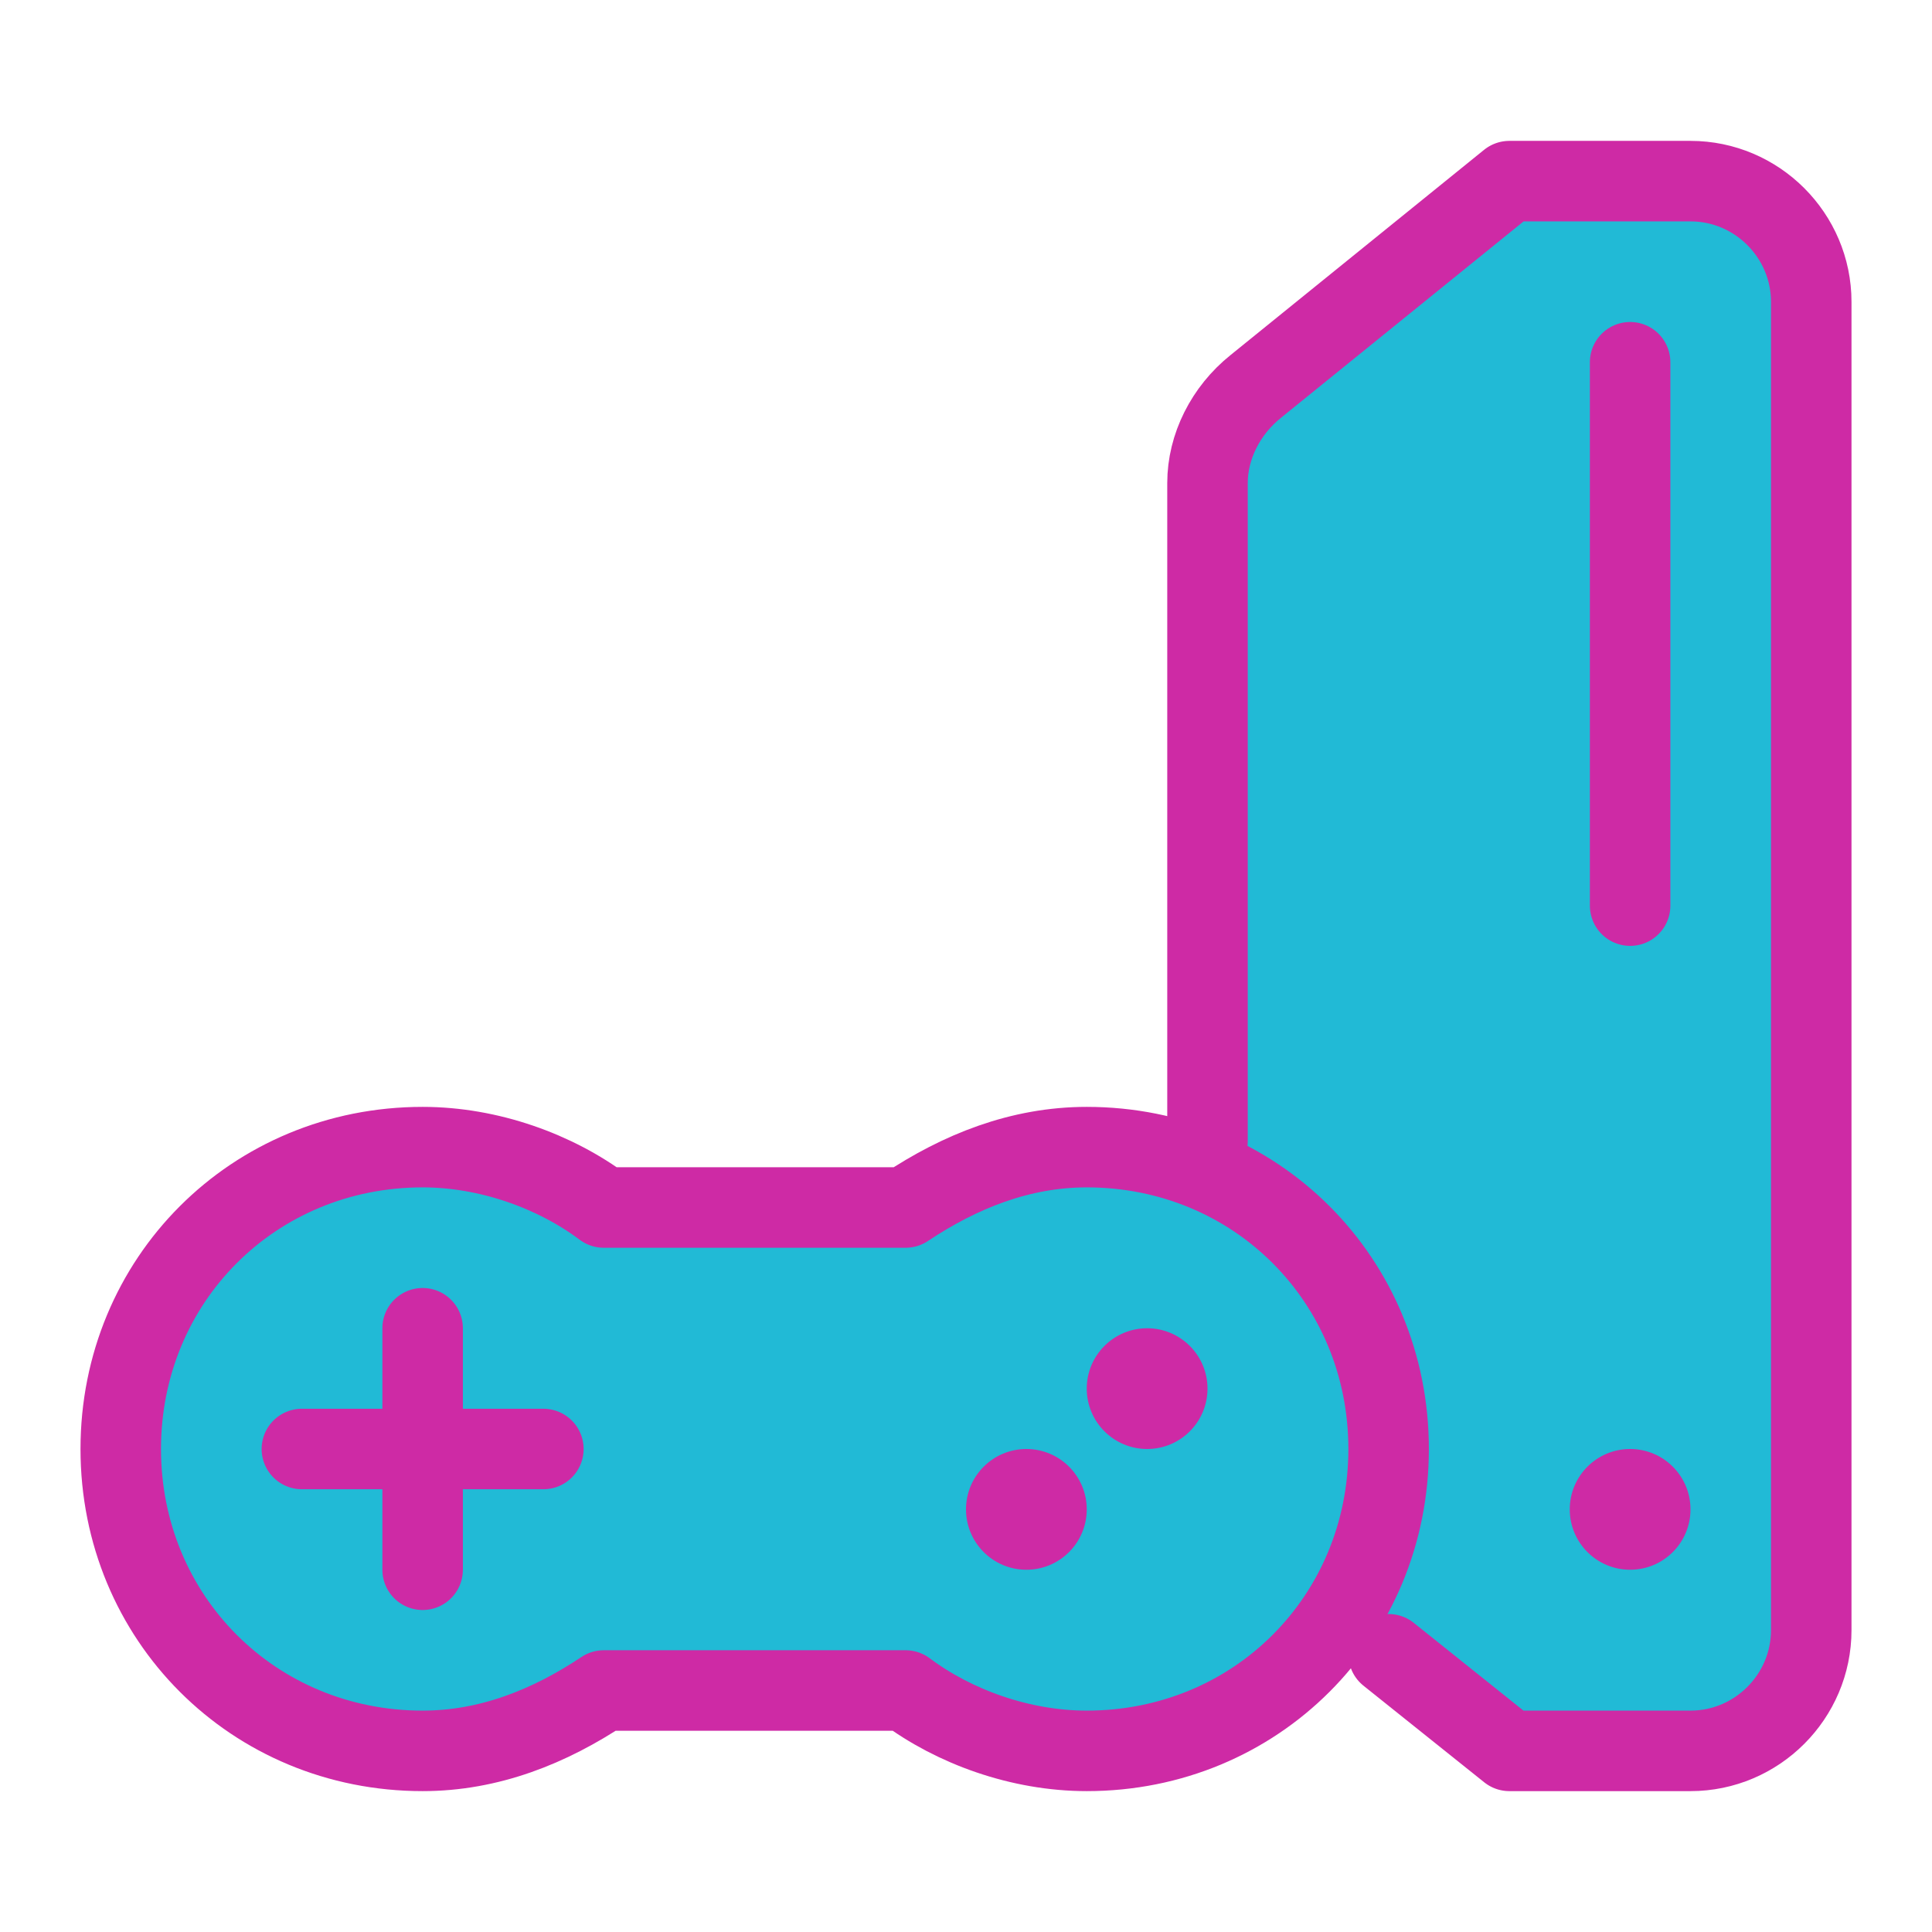 <svg width="48" height="48" viewBox="0 0 48 48" fill="none" xmlns="http://www.w3.org/2000/svg">
<path d="M34.5 41.1L37.5 43.5H42C43.65 43.5 45 42.15 45 40.5V7.5C45 5.85 43.65 4.5 42 4.5H37.5L31.2 9.6C30.45 10.2 30 11.1 30 12V28.35" fill="#21BAD6"/>
<path d="M34.5 41.1L37.5 43.5H42C43.65 43.5 45 42.15 45 40.5V7.5C45 5.85 43.65 4.5 42 4.5H37.5L31.2 9.6C30.45 10.2 30 11.1 30 12V28.35" stroke="#CE2AA5" stroke-width="2" stroke-miterlimit="10" stroke-linecap="round" stroke-linejoin="round"/>
<path d="M27 28.5C25.35 28.5 23.85 29.1 22.5 30H15C13.8 29.1 12.15 28.5 10.5 28.5C6.3 28.5 3 31.8 3 36C3 40.2 6.3 43.5 10.5 43.5C12.15 43.5 13.65 42.9 15 42H22.5C23.7 42.9 25.35 43.5 27 43.5C31.2 43.5 34.5 40.2 34.5 36C34.5 31.8 31.2 28.5 27 28.5Z" fill="#21BAD6" stroke="#CE2AA5" stroke-width="2" stroke-miterlimit="10" stroke-linecap="round" stroke-linejoin="round"/>
<path d="M40.5 9V22.5" stroke="#CE2AA5" stroke-width="2" stroke-miterlimit="10" stroke-linecap="round" stroke-linejoin="round"/>
<path d="M10.5 33V39" stroke="#CE2AA5" stroke-width="2" stroke-miterlimit="10" stroke-linecap="round" stroke-linejoin="round"/>
<circle cx="28.5" cy="34.5" r="1.5" fill="#CE2AA5"/>
<circle cx="25.5" cy="37.5" r="1.5" fill="#CE2AA5"/>
<path d="M7.5 36H13.5" stroke="#CE2AA5" stroke-width="2" stroke-miterlimit="10" stroke-linecap="round" stroke-linejoin="round"/>
<circle cx="40.5" cy="37.5" r="1.5" fill="#CE2AA5"/>
</svg>
